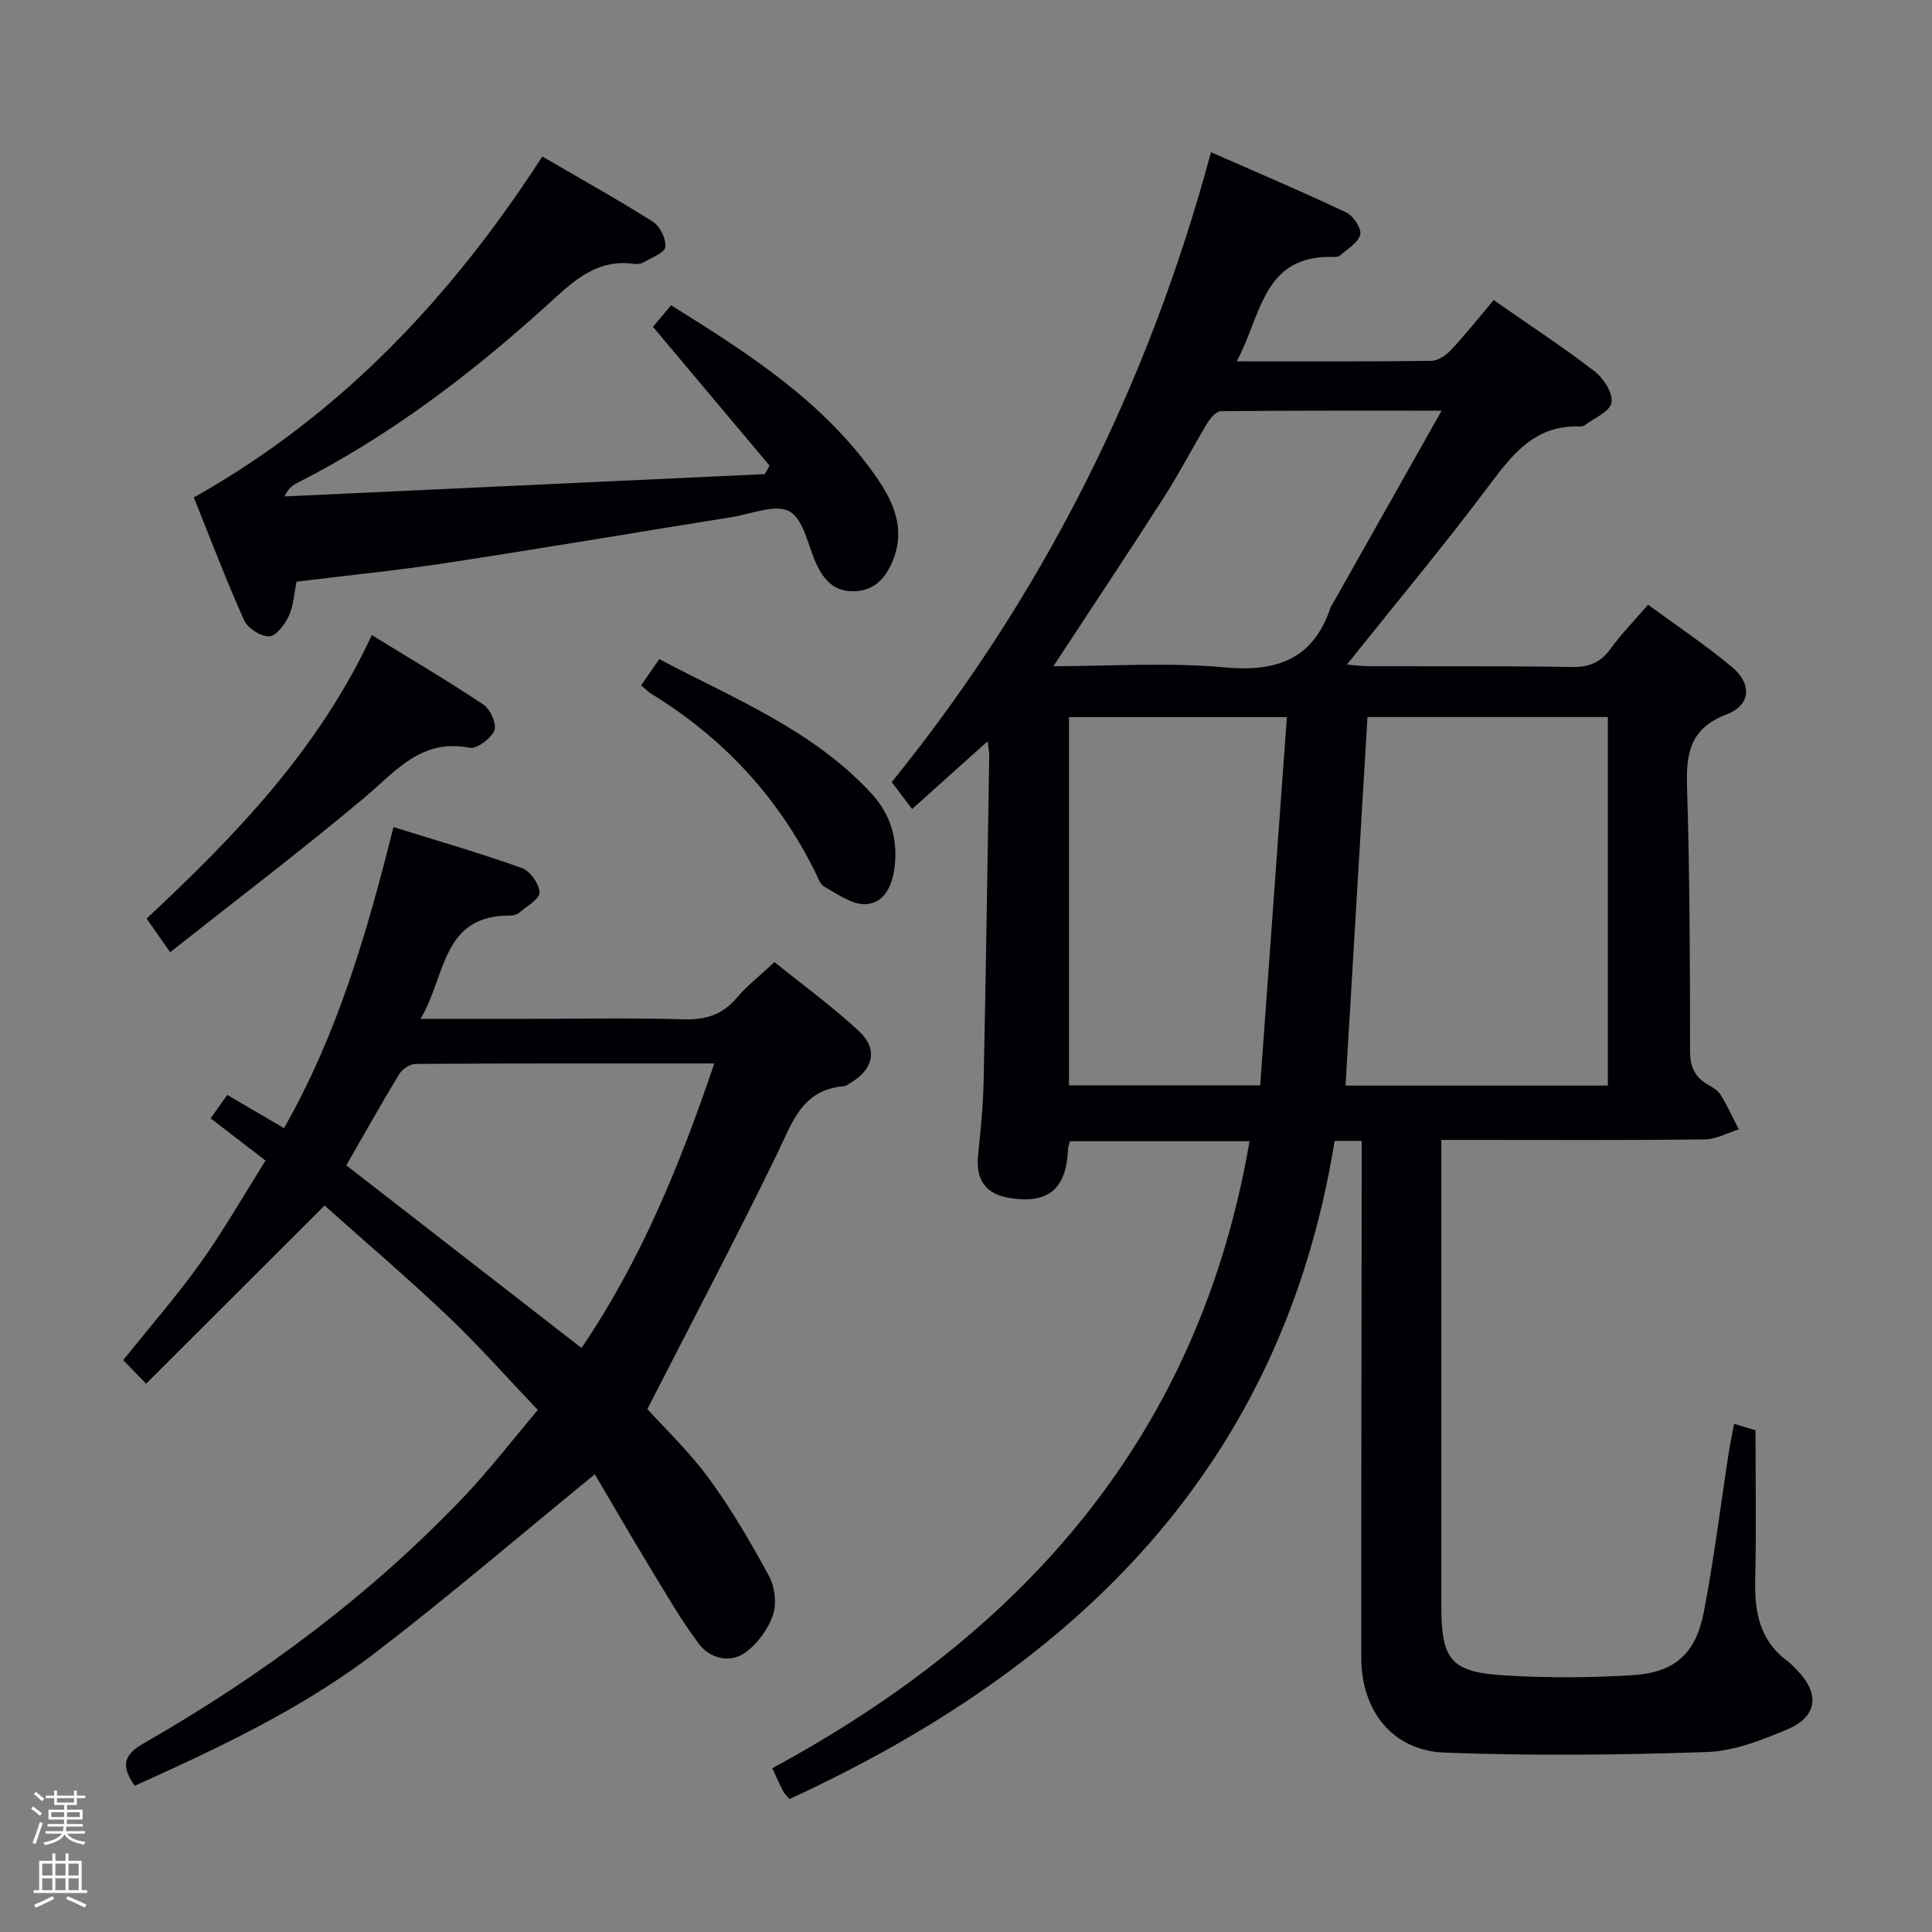 <svg enable-background="new 0 0 400 400" viewBox="0 0 400 400" xmlns="http://www.w3.org/2000/svg"><rect x="0" y="0" width="400" height="400" fill="#808080" stroke="none"/><path d="m6.44 374.46.42-.45c.65.47 1.27.95 1.85 1.44l-.45.49c-.65-.56-1.25-1.06-1.82-1.48m.93 7.33-.63-.26c.55-1.36 1.05-2.8 1.52-4.33.19.1.38.19.59.27-.46 1.29-.95 2.73-1.48 4.32m-.38-10.38.44-.42c.43.34 1.01.82 1.74 1.44l-.49.49c-.53-.51-1.09-1.01-1.69-1.51m2.5.35h1.72v-1.04h.59v1.04h3.52v-1.04h.59v1.04h1.75v.53h-1.75v1.42h-2.03v.97h3.22v2.03h-3.24c0 .35-.01.66-.03.93h3.32v.53h-3.37c-.03.27-.08.58-.15.94h3.96v.53h-3.71c.67.92 1.93 1.48 3.79 1.68-.13.24-.23.44-.29.59-2.13-.38-3.48-1.08-4.04-2.12-.43.97-1.77 1.72-4.03 2.23-.09-.19-.2-.37-.33-.55 2.1-.42 3.37-1.03 3.81-1.83h-3.36v-.53h3.58c.08-.29.13-.61.16-.94h-3.33v-.53h3.39c.02-.27.04-.58.04-.93h-3.23v-2.03h3.25v-.97h-2.07v-1.42h-1.73zm1.12 3.44v1h2.65c.01-.3.02-.44.01-.4v-.25-.35zm1.19-2h3.52v-.91h-3.52zm4.71 2h-2.63v.59c0 .15-.01.28-.01.4h2.64z" fill="#fcfbfa"/><path d="m13.56 383.74h.63v1.52h2.72v6.07h1.13v.6h-11.06v-.6h1.13v-6.07h2.73v-1.52h.63v1.52h2.1v-1.52zm-2.69 8.83.38.56c-1.24.63-2.53 1.25-3.85 1.85-.1-.21-.21-.42-.34-.63 1.36-.55 2.63-1.15 3.81-1.78m-2.13-4.27h2.1v-2.45h-2.1zm0 3.04h2.1v-2.46h-2.1zm2.72-3.04h2.1v-2.45h-2.1zm0 3.04h2.1v-2.46h-2.1zm6.07 3.6c-1.41-.71-2.7-1.3-3.86-1.78l.35-.56c1.45.62 2.75 1.19 3.88 1.72zm-1.25-9.09h-2.1v2.45h2.1zm-2.09 5.49h2.1v-2.46h-2.1z" fill="#fcfbfa"/><g fill="#010105"><path d="m258.7 236.28c-12.38 0-24.65 0-37.18 0-.14.57-.39 1.16-.41 1.76-.35 8.17-4.11 11.28-12.1 9.98-4.93-.8-7-3.71-6.51-8.76.5-5.13 1.05-10.28 1.15-15.42.47-22.47.8-44.94 1.16-67.41.01-.62-.13-1.25-.33-2.96-5.42 4.86-10.26 9.2-15.64 14.03-1.35-1.78-2.65-3.49-4.22-5.57 30.86-38.13 52.94-81.47 66.1-130.42 9.67 4.25 18.93 8.18 28.01 12.48 1.46.69 3.2 3.31 2.89 4.57-.41 1.7-2.65 2.97-4.18 4.35-.32.28-.96.3-1.45.28-14.65-.38-14.8 12.21-19.95 21.62 14.08 0 27.21.07 40.33-.1 1.4-.02 3.07-1.2 4.11-2.32 3.05-3.28 5.85-6.8 8.77-10.26 7.97 5.56 14.66 9.92 20.95 14.8 1.84 1.43 3.81 4.55 3.44 6.46-.36 1.86-3.61 3.18-5.62 4.7-.24.18-.64.22-.97.21-9.45-.36-14.11 6.03-19.12 12.7-9.19 12.23-19.01 24-29.07 36.59 1.87.15 3.22.34 4.57.34 14 .04 28-.06 41.99.16 3.52.06 5.93-.87 8-3.74 2.21-3.06 4.9-5.78 7.8-9.15 5.96 4.37 11.89 8.33 17.34 12.87 4.23 3.53 3.95 7.91-1.12 9.85-7.67 2.94-8.37 8.2-8.15 15.18.55 18.14.61 36.29.62 54.44 0 3.24.89 5.39 3.6 6.97 1 .58 2.16 1.22 2.73 2.15 1.41 2.29 2.52 4.77 3.75 7.17-2.36.73-4.72 2.05-7.1 2.08-16.16.19-32.33.1-48.49.1-1.8 0-3.6 0-5.99 0v5.81c0 30.16-.01 60.33 0 90.49 0 11.45 1.93 13.9 13.33 14.58 8.75.52 17.59.49 26.34-.07 8.69-.56 13.01-4.44 14.68-13.08 2.1-10.9 3.45-21.95 5.15-32.93.3-1.91.7-3.8 1.11-6.02 2.04.61 3.56 1.06 4.44 1.33 0 10.63.18 20.76-.06 30.88-.16 6.66.87 12.6 6.6 16.84.8.59 1.48 1.35 2.17 2.07 4.65 4.81 4.1 9.52-2.14 12.15-5.3 2.23-11.03 4.49-16.65 4.68-18.09.62-36.24.8-54.32.12-10.73-.41-17.21-8.65-17.22-19.6-.02-33.83.05-67.66.09-101.49 0-1.8 0-3.59 0-5.56-1.97 0-3.43 0-5.61 0-10.86 67.35-53.3 108.84-112.85 136.25-.47-.55-1-1-1.3-1.56-.75-1.44-1.4-2.94-2.28-4.81 52.47-28.35 88.43-69.21 98.81-129.81zm19.88-11.52h54.31c0-25.59 0-50.94 0-76.31-16.96 0-33.23 0-49.77 0-1.5 25.45-3.01 50.64-4.54 76.31zm-57.26-.05h39.59c1.85-25.49 3.67-50.74 5.52-76.23-15.73 0-30.29 0-45.11 0zm-3.22-86.78c11.83 0 23.68-.83 35.36.24 10.95 1.01 18.52-1.68 22.08-12.58.05-.15.2-.27.28-.41 7.4-13.11 14.79-26.22 22.65-40.15-15.89 0-30.78-.04-45.67.1-.94.01-2.14 1.33-2.75 2.33-3.09 5.11-5.83 10.44-9.05 15.47-7.41 11.56-15.03 23-22.9 35z"/><path d="m111.35 291.92c-6.48-6.8-12.3-13.41-18.67-19.46-8.44-8.01-17.31-15.57-25.48-22.87-12.38 12.36-24.43 24.38-36.95 36.89-2.23-2.29-3.46-3.56-4.74-4.88 5.59-6.98 11.15-13.34 16.03-20.18 4.79-6.72 8.9-13.93 13.44-21.13-4-3.08-7.53-5.79-11.37-8.75 1.13-1.59 2.15-3.02 3.44-4.85 3.84 2.25 7.5 4.39 11.75 6.88 11.01-19.32 17.14-40.22 22.66-62.33 9.04 2.82 17.9 5.37 26.57 8.47 1.71.61 3.61 3.27 3.68 5.05.05 1.35-2.63 2.85-4.18 4.18-.47.4-1.24.62-1.87.62-14.31-.12-13.26 12.53-18.6 21.38h22.54c10.66 0 21.33-.21 31.98.1 4.53.13 7.99-.95 10.95-4.44 2.13-2.51 4.79-4.58 7.82-7.41 5.94 4.8 12.1 9.26 17.61 14.42 3.89 3.65 2.78 7.9-1.91 10.61-.43.25-.87.64-1.32.67-8.74.69-10.73 7.62-13.88 14.09-8.48 17.44-17.54 34.6-26.82 52.75 3.55 3.94 8.64 8.77 12.72 14.34 4.67 6.37 8.7 13.27 12.46 20.23 1.23 2.27 1.64 5.78.8 8.16-1.04 2.96-3.29 6.02-5.87 7.79-3.15 2.16-7.2 1.07-9.44-1.91-3.76-5.01-6.9-10.5-10.17-15.87-4.02-6.63-7.9-13.34-11.38-19.24-15.44 12.61-30.04 25.13-45.27 36.82-15.22 11.68-32.56 19.82-49.99 27.68-2.65-3.85-2.65-6.21 1.82-8.77 24.53-14.05 47.08-30.78 66.59-51.34 5.22-5.53 9.88-11.6 15.05-17.7zm36.53-71.74c-20.95 0-41.39-.04-61.83.09-1.16.01-2.77 1.08-3.4 2.12-3.84 6.33-7.46 12.8-10.95 18.88 16.24 12.61 32.32 25.1 48.69 37.81 12.27-18.03 20.42-37.99 27.49-58.9z"/><path d="m112.28 32.41c7.82 4.55 15.49 8.82 22.91 13.5 1.46.92 2.74 3.54 2.56 5.21-.13 1.2-2.78 2.18-4.38 3.14-.54.32-1.31.47-1.94.38-8.22-1.16-13 3.87-18.58 8.91-15.57 14.07-32.29 26.76-51.13 36.34-1.01.51-1.98 1.09-2.81 2.89l99.45-4.62c.32-.59.64-1.18.96-1.77-7.94-9.45-15.89-18.91-24.14-28.73.96-1.14 2.3-2.74 3.76-4.46 16.05 10 31.58 19.94 42.44 35.48 3.64 5.21 6.11 10.83 3.51 17.28-1.42 3.52-3.66 6.33-8.03 6.45-4.18.12-6.32-2.34-7.88-5.75-1.72-3.76-2.6-9.16-5.53-10.78-2.9-1.6-7.93.54-12 1.19-19.67 3.15-39.31 6.48-58.99 9.48-10.16 1.55-20.41 2.57-31.06 3.88-.5 2.38-.62 4.95-1.61 7.11-.81 1.75-2.64 4.18-4.07 4.21-1.75.05-4.45-1.69-5.19-3.35-3.79-8.46-7.08-17.15-10.4-25.41 30.39-17.08 53.28-41.4 72.15-70.58z"/><path d="m30.35 190.18c18.41-17.18 35.58-34.95 46.63-58.69 7.79 4.78 15.58 9.37 23.1 14.38 1.43.95 2.82 4.06 2.27 5.35-.71 1.7-3.62 3.9-5.13 3.6-10.01-1.98-15.25 4.85-21.72 10.28-13.06 10.96-26.66 21.28-40.27 32.04-2.16-3.07-3.47-4.93-4.88-6.96z"/><path d="m132.73 141.9c1.33-1.92 2.37-3.41 3.77-5.43 15.43 8.16 31.71 14.61 43.87 27.75 4.08 4.42 5.61 9.67 4.8 15.64-.52 3.81-2.29 7.28-6.15 7.34-2.79.04-5.7-2.15-8.38-3.64-.88-.49-1.31-1.88-1.82-2.92-7.7-15.62-19.08-27.85-33.9-36.95-.69-.42-1.26-1.02-2.19-1.79z"/></g></svg>